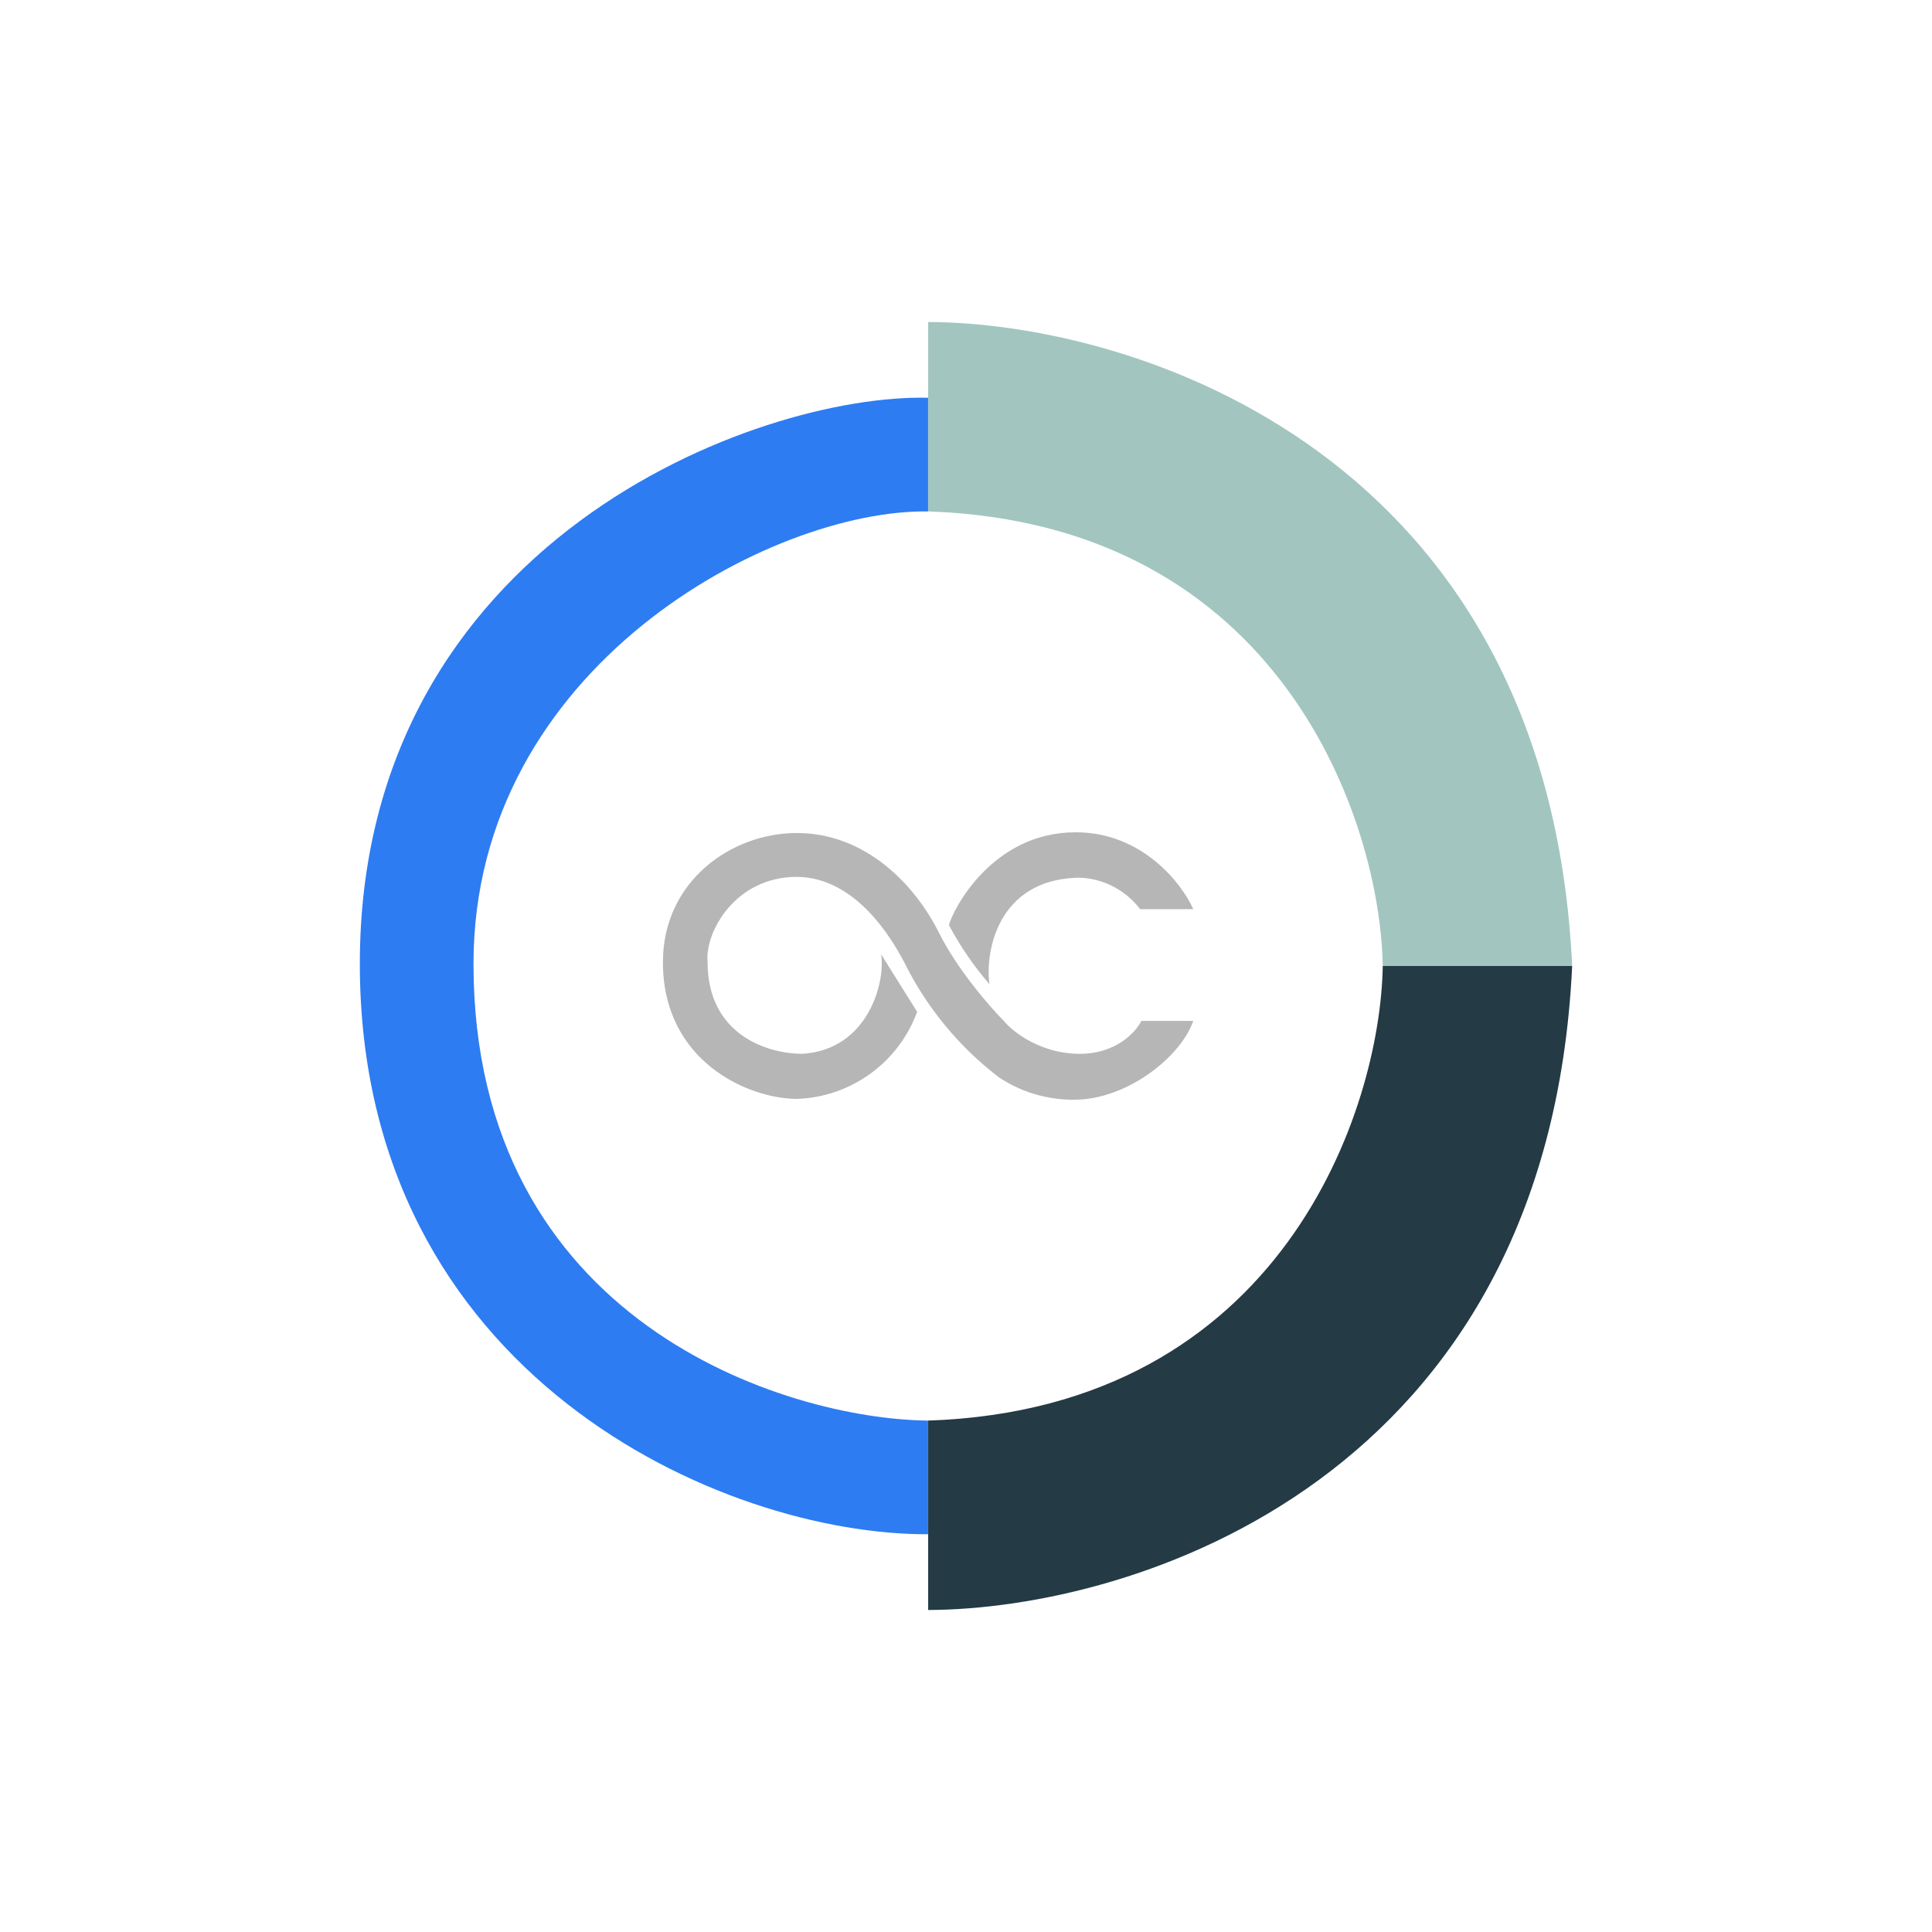 <svg width="24" height="24" viewBox="0 0 24 24" fill="none" xmlns="http://www.w3.org/2000/svg">
<path d="M13.364 10.339C14.188 10.339 14.682 10.974 14.823 11.294H14.164C13.91 10.965 13.553 10.894 13.36 10.904C12.405 10.946 12.235 11.802 12.291 12.226C12.097 12.001 11.928 11.755 11.788 11.492C11.835 11.304 12.324 10.339 13.36 10.339H13.364Z" fill="#B6B6B6"/>
<path d="M13.411 13.091C13.877 13.091 14.117 12.809 14.178 12.682H14.823C14.677 13.105 14.075 13.599 13.458 13.656C13.088 13.685 12.718 13.589 12.409 13.383C11.912 13.003 11.509 12.513 11.232 11.952C10.795 11.129 10.291 10.893 9.896 10.893C9.134 10.893 8.753 11.581 8.79 11.952C8.79 12.861 9.543 13.091 9.967 13.091C10.795 13.039 11.002 12.183 10.945 11.854L11.393 12.569C11.28 12.878 11.077 13.147 10.81 13.339C10.543 13.532 10.225 13.641 9.896 13.651C9.28 13.646 8.235 13.176 8.235 11.952C8.235 10.95 9.082 10.348 9.896 10.348C10.767 10.348 11.374 11.007 11.661 11.581C11.891 12.042 12.296 12.508 12.47 12.682C12.588 12.828 12.941 13.091 13.411 13.091Z" fill="#B6B6B6"/>
<path d="M19.53 12C19.229 5.624 14.095 4.009 11.53 4V6.353C15.939 6.504 17.149 10.235 17.177 12H19.53Z" fill="#A2C5BF"/>
<path d="M19.53 12C19.229 18.376 14.095 19.991 11.53 20V17.647C15.939 17.497 17.149 13.765 17.177 12H19.53Z" fill="#243A45"/>
<path d="M4.47 11.972C4.47 6.73 9.407 4.89 11.529 4.941V6.353C9.586 6.325 5.882 8.283 5.882 11.972C5.882 16.424 9.764 17.629 11.529 17.647V19.059C8.974 19.069 4.47 17.083 4.47 11.972Z" fill="#2D7CF2"/>
</svg>
